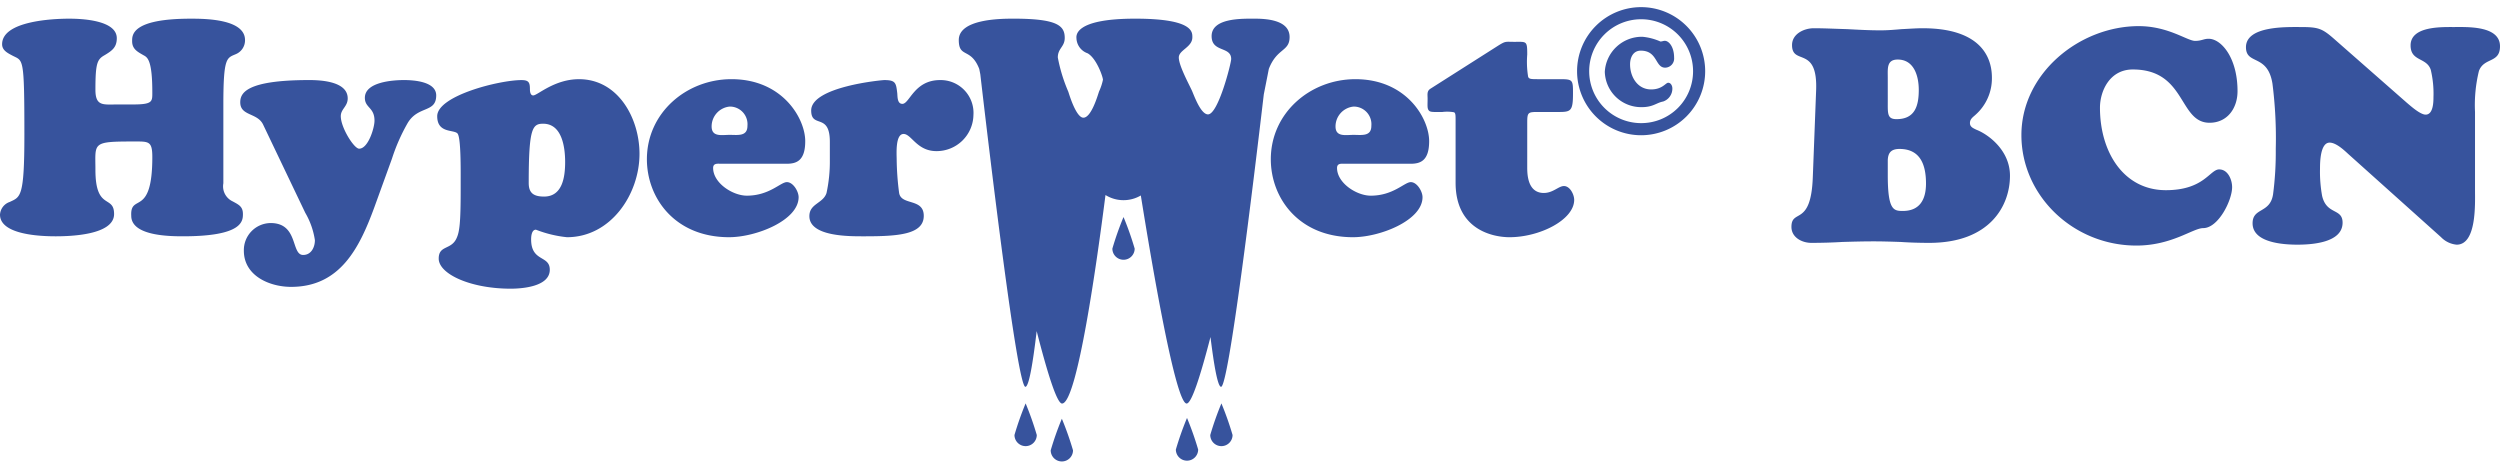 <svg height="60" viewBox="0 0 320 60" width="320" xmlns="http://www.w3.org/2000/svg">
    <!-- Curiosity + Concept + Craft by @nyuudo / www.nyuudo.com  -->
    <path
        d="m28.589 23.465a2.12 2.12 0 0 0 1.195 2.312c.771.424 1.31.655 1.31 1.618 0 .924-.077 2.851-7.667 2.851-1.695 0-6.627-.039-6.627-2.62-.154-2.966 2.697.308 2.697-7.513 0-2.081-.462-2.003-2.389-2.003-5.394 0-4.894.154-4.894 3.622 0 5.278 2.389 3.159 2.389 5.664 0 2.697-5.625 2.851-7.475 2.851-1.772 0-7.128-.155-7.128-2.774a1.828 1.828 0 0 1 1.233-1.619c1.387-.655 1.888-.539 1.888-8.592 0-10.249-.154-9.402-1.58-10.172-.578-.308-1.271-.655-1.271-1.425 0-2.967 6.434-3.275 8.592-3.275 1.618 0 6.088.193 6.088 2.505 0 1.195-.655 1.618-1.541 2.157-.963.539-1.195 1.002-1.195 4.431 0 2.158 1.002 1.888 2.851 1.888h1.965c2.543 0 2.466-.385 2.466-1.579 0-4.2-.655-4.47-1.156-4.739-.732-.424-1.426-.771-1.426-1.772 0-.732-.154-2.89 7.514-2.89 1.811 0 6.935.039 6.935 2.736a1.916 1.916 0 0 1 -1.194 1.811c-1.156.501-1.58.385-1.58 6.511zm19.308 3.121c-1.888 5.125-4.354 10.133-10.634 10.133-2.774 0-6.049-1.426-6.049-4.624a3.462 3.462 0 0 1 3.429-3.544c3.583 0 2.582 4.084 4.161 4.084 1.041 0 1.503-1.002 1.503-1.889a9.788 9.788 0 0 0 -1.233-3.506l-5.394-11.289c-.732-1.542-2.928-1.079-2.928-2.852 0-1.156.694-2.851 8.823-2.851 1.464 0 4.932.154 4.932 2.35 0 1.041-.886 1.348-.886 2.273 0 1.464 1.695 4.161 2.35 4.161 1.156 0 1.965-2.658 1.965-3.583 0-1.734-1.233-1.618-1.233-2.928 0-2.042 3.622-2.273 5.009-2.273 1.271 0 4.123.193 4.123 1.965 0 2.274-2.312 1.272-3.66 3.545a23.971 23.971 0 0 0 -2.003 4.547zm11.071-4.392c0-4.046-.231-4.932-.424-5.124-.501-.501-2.581 0-2.581-2.196 0-2.62 7.937-4.623 10.788-4.623.925 0 1.079.308 1.079 1.156 0 .27.039.809.424.809.54 0 2.697-2.08 5.857-2.08 5.048 0 7.745 5.047 7.745 9.555 0 5.163-3.66 10.672-9.286 10.672a15.085 15.085 0 0 1 -3.969-.963c-.539 0-.617.809-.617 1.232 0 2.928 2.389 2.005 2.389 3.892 0 2.158-3.506 2.428-5.009 2.428-5.163 0-9.209-1.889-9.209-3.853 0-1.734 1.579-1.079 2.273-2.581.385-.809.539-1.927.539-6.203zm10.557-6.358c-1.387 0-1.849.578-1.849 7.591 0 1.271.617 1.734 1.965 1.734 2.389 0 2.697-2.581 2.697-4.431 0-1.85-.385-4.893-2.812-4.893zm22.796 5.125c-.424 0-1.041-.115-1.041.539 0 1.927 2.505 3.545 4.315 3.545 2.89 0 4.316-1.734 5.125-1.734s1.503 1.195 1.503 1.927c0 2.967-5.433 5.124-8.901 5.124-6.935 0-10.519-5.008-10.519-9.979 0-5.933 5.048-10.249 10.827-10.249 6.55 0 9.44 5.047 9.44 7.937 0 2.543-1.156 2.89-2.389 2.89zm3.352-4.854a2.258 2.258 0 0 0 -2.273-2.466 2.555 2.555 0 0 0 -2.312 2.543c0 1.387 1.31 1.079 2.312 1.079 1.04-0 2.273.231 2.273-1.156zm10.547 2.042c0-3.776-2.388-1.656-2.388-4.007 0-3.044 9.016-3.892 9.362-3.892 1.464 0 1.503.385 1.657 1.695.039.463 0 1.349.655 1.349.925 0 1.503-3.044 4.817-3.044a4.2 4.2 0 0 1 4.277 4.47 4.712 4.712 0 0 1 -4.739 4.623c-2.504 0-3.198-2.196-4.2-2.196-1.079 0-.886 2.582-.886 3.275a35.448 35.448 0 0 0 .308 4.239c.231 1.695 3.159.655 3.159 2.966 0 2.427-3.39 2.62-7.629 2.62-1.772 0-7.013.077-7.013-2.582 0-1.618 1.772-1.618 2.196-2.967a19.051 19.051 0 0 0 .424-4.238zm19.74-7.75a1.175 1.175 0 0 0 .27.69zm46.221 10.563c-.424 0-1.04-.115-1.04.539 0 1.927 2.504 3.545 4.315 3.545 2.89 0 4.316-1.734 5.124-1.734s1.503 1.195 1.503 1.927c0 2.967-5.433 5.124-8.9 5.124-6.935 0-10.519-5.008-10.519-9.979 0-5.933 5.048-10.249 10.827-10.249 6.55 0 9.44 5.047 9.44 7.937 0 2.543-1.156 2.89-2.389 2.89zm3.352-4.854a2.258 2.258 0 0 0 -2.274-2.466 2.556 2.556 0 0 0 -2.312 2.543c0 1.387 1.31 1.079 2.312 1.079 1.041-0 2.274.231 2.274-1.156zm19.952 5.394c0 2.582 1.079 3.198 2.119 3.198 1.195 0 1.888-.886 2.582-.886.77 0 1.31 1.079 1.31 1.772 0 2.543-4.392 4.777-8.283 4.777-1.965 0-6.897-.848-6.897-6.974v-7.937c0-.693 0-.963-.193-1.079a4.987 4.987 0 0 0 -1.502-.039c-1.002 0-1.503.039-1.695-.154-.27-.27-.193-.655-.193-1.542 0-.539-.115-.963.347-1.272l8.785-5.586c.886-.54.848-.424 2.003-.424 1.541 0 1.618-.154 1.618 1.619a11.804 11.804 0 0 0 .116 2.851c.115.308.385.308 1.387.308h2.697c1.657 0 1.657.115 1.657 1.849 0 2.196-.27 2.35-1.772 2.35h-2.659c-1.349 0-1.426.039-1.426 1.426zm6.381-12.391a8.198 8.198 0 1 1 8.198 8.199 8.196 8.196 0 0 1 -8.198-8.199zm14.846 0a6.648 6.648 0 1 0 -6.648 6.649 6.628 6.628 0 0 0 6.648-6.649zm-3.616-3.886c.517 0 1.19.764 1.19 2.157a1.171 1.171 0 0 1 -1.145 1.28c-1.302 0-.943-2.179-3.122-2.179-.988 0-1.37.899-1.37 1.752 0 1.595.943 3.212 2.696 3.212 1.437 0 1.864-.854 2.179-.854.358 0 .538.404.538.719a1.741 1.741 0 0 1 -1.19 1.685c-.853.157-1.257.718-2.74.718a4.652 4.652 0 0 1 -4.717-4.537 4.755 4.755 0 0 1 4.829-4.47 7.369 7.369 0 0 1 2.291.606c.202-0.0.381-.09.561-.09zm39.751 9.487c-.347.308-.694.539-.694 1.04 0 .501.424.655.809.848 1.58.616 4.315 2.658 4.315 5.895 0 3.853-2.581 8.592-10.326 8.592-1.311 0-2.505-.039-3.661-.116-1.156-.039-2.312-.077-3.506-.077-1.31 0-2.658.039-3.969.077-1.31.077-2.62.116-3.968.116-1.195 0-2.543-.694-2.543-2.042 0-2.389 2.504.038 2.735-6.358l.424-11.097c.231-5.818-3.082-3.159-3.082-5.818 0-1.464 1.579-2.157 2.774-2.157 1.426 0 2.851.077 4.277.115 1.426.077 2.851.154 4.277.154.925 0 1.811-.077 2.697-.154.886-.038 1.811-.115 2.697-.115 7.051 0 8.861 3.352 8.861 6.319a6.226 6.226 0 0 1 -2.119 4.778zm-11.212-1.696c0 1.503-.077 2.235 1.117 2.235 2.312 0 2.851-1.619 2.851-3.737 0-1.734-.578-3.892-2.697-3.892-1.425 0-1.272 1.156-1.272 2.273zm0 9.401c0 4.47.732 4.585 1.926 4.585 2.196 0 2.967-1.503 2.967-3.506 0-2.35-.693-4.431-3.39-4.431-1.195 0-1.464.616-1.503 1.426zm32.131-19.072c3.776 0 6.204 1.888 7.205 1.888.848 0 1.079-.27 1.734-.27 1.619 0 3.699 2.427 3.699 6.704 0 2.196-1.31 4.046-3.583 4.046-3.969 0-2.967-6.82-9.825-6.82-2.967 0-4.2 2.774-4.2 4.893 0 5.702 3.044 10.557 8.438 10.557 4.893 0 5.626-2.659 6.82-2.659 1.118 0 1.657 1.31 1.657 2.274 0 1.695-1.772 5.24-3.699 5.24-1.31 0-4.007 2.234-8.554 2.234-8.091 0-14.718-6.396-14.718-14.14 0-7.899 7.436-13.948 15.026-13.948zm34.327 9.825c.462.386 1.695 1.503 2.389 1.503.963 0 1.002-1.58 1.002-2.235a13.208 13.208 0 0 0 -.347-3.506c-.539-1.618-2.581-1.04-2.581-3.121 0-2.466 3.93-2.35 5.549-2.35 1.695-0 5.895-.193 5.895 2.466 0 2.196-2.042 1.387-2.697 3.159a18.336 18.336 0 0 0 -.501 5.24v9.979c0 1.734.232 7.013-2.35 7.013a3.182 3.182 0 0 1 -2.003-.964l-11.906-10.673c-.539-.501-1.541-1.426-2.35-1.426-1.195 0-1.232 2.505-1.232 3.314a17.446 17.446 0 0 0 .27 3.506c.578 2.466 2.62 1.541 2.62 3.429 0 2.582-3.969 2.813-5.779 2.813-1.772 0-5.741-.231-5.741-2.736 0-2.042 2.235-1.233 2.62-3.699a41.404 41.404 0 0 0 .347-5.817 55.264 55.264 0 0 0 -.424-8.361c-.617-3.853-3.391-2.35-3.391-4.662 0-2.735 5.201-2.581 6.935-2.581 2.389 0 2.813.154 4.547 1.695zm-165.709 18.652a1.427 1.427 0 0 0 2.854 0 39.361 39.361 0 0 0 -1.427-4.043 39.368 39.368 0 0 0 -1.427 4.043zm-7.893 25.817a1.427 1.427 0 1 0 2.854 0 39.411 39.411 0 0 0 -1.427-4.043 39.418 39.418 0 0 0 -1.427 4.043zm-4.638-1.962a1.427 1.427 0 1 0 2.854 0 39.396 39.396 0 0 0 -1.427-4.043 39.39 39.39 0 0 0 -1.427 4.043zm25.06 0a1.427 1.427 0 1 0 2.855 0 39.39 39.39 0 0 0 -1.427-4.043 39.39 39.39 0 0 0 -1.427 4.043zm-4.403 1.862a1.427 1.427 0 1 0 2.854 0 39.411 39.411 0 0 0 -1.427-4.043 39.417 39.417 0 0 0 -1.427 4.043zm10.087-55.149c-1.58 0-5.51-.115-5.51 2.235 0 2.119 2.504 1.271 2.504 2.928 0 .539-1.657 7.089-2.967 7.089-.925 0-1.772-2.389-2.042-3.006-.385-.848-1.695-3.236-1.695-4.277 0-.963 1.734-1.31 1.734-2.581 0-.655.154-2.389-7.321-2.389-8.052 0-7.513 2.312-7.513 2.543a2.118 2.118 0 0 0 1.426 1.888c1.156.655 1.965 3.044 1.965 3.39a6.89 6.89 0 0 1 -.501 1.503c-.192.578-1.002 3.352-2.003 3.352-.886 0-1.734-2.697-1.926-3.314a20.596 20.596 0 0 1 -1.348-4.393c0-1.195.886-1.349.886-2.504 0-1.58-.963-2.466-6.588-2.466-1.772 0-6.974.077-6.974 2.736 0 2.35 1.541.925 2.62 3.699l.135.681c1.106 9.54 4.722 40.007 5.769 40.007.451 0 .96-3.006 1.447-7.129 1.382 5.405 2.597 9.27 3.245 9.27 1.941 0 4.505-18.403 5.562-26.689a4.371 4.371 0 0 0 4.523.057c1.502 9.362 4.462 26.632 5.866 26.632.628 0 1.758-3.508 3.051-8.514.459 3.729.933 6.373 1.356 6.373.965 0 4.118-25.93 5.469-37.437.404-2.028.642-3.251.642-3.251 1.041-2.697 2.659-2.196 2.659-4.084 0-2.157-2.89-2.35-4.469-2.35z"
        fill="#37539d" />
</svg>